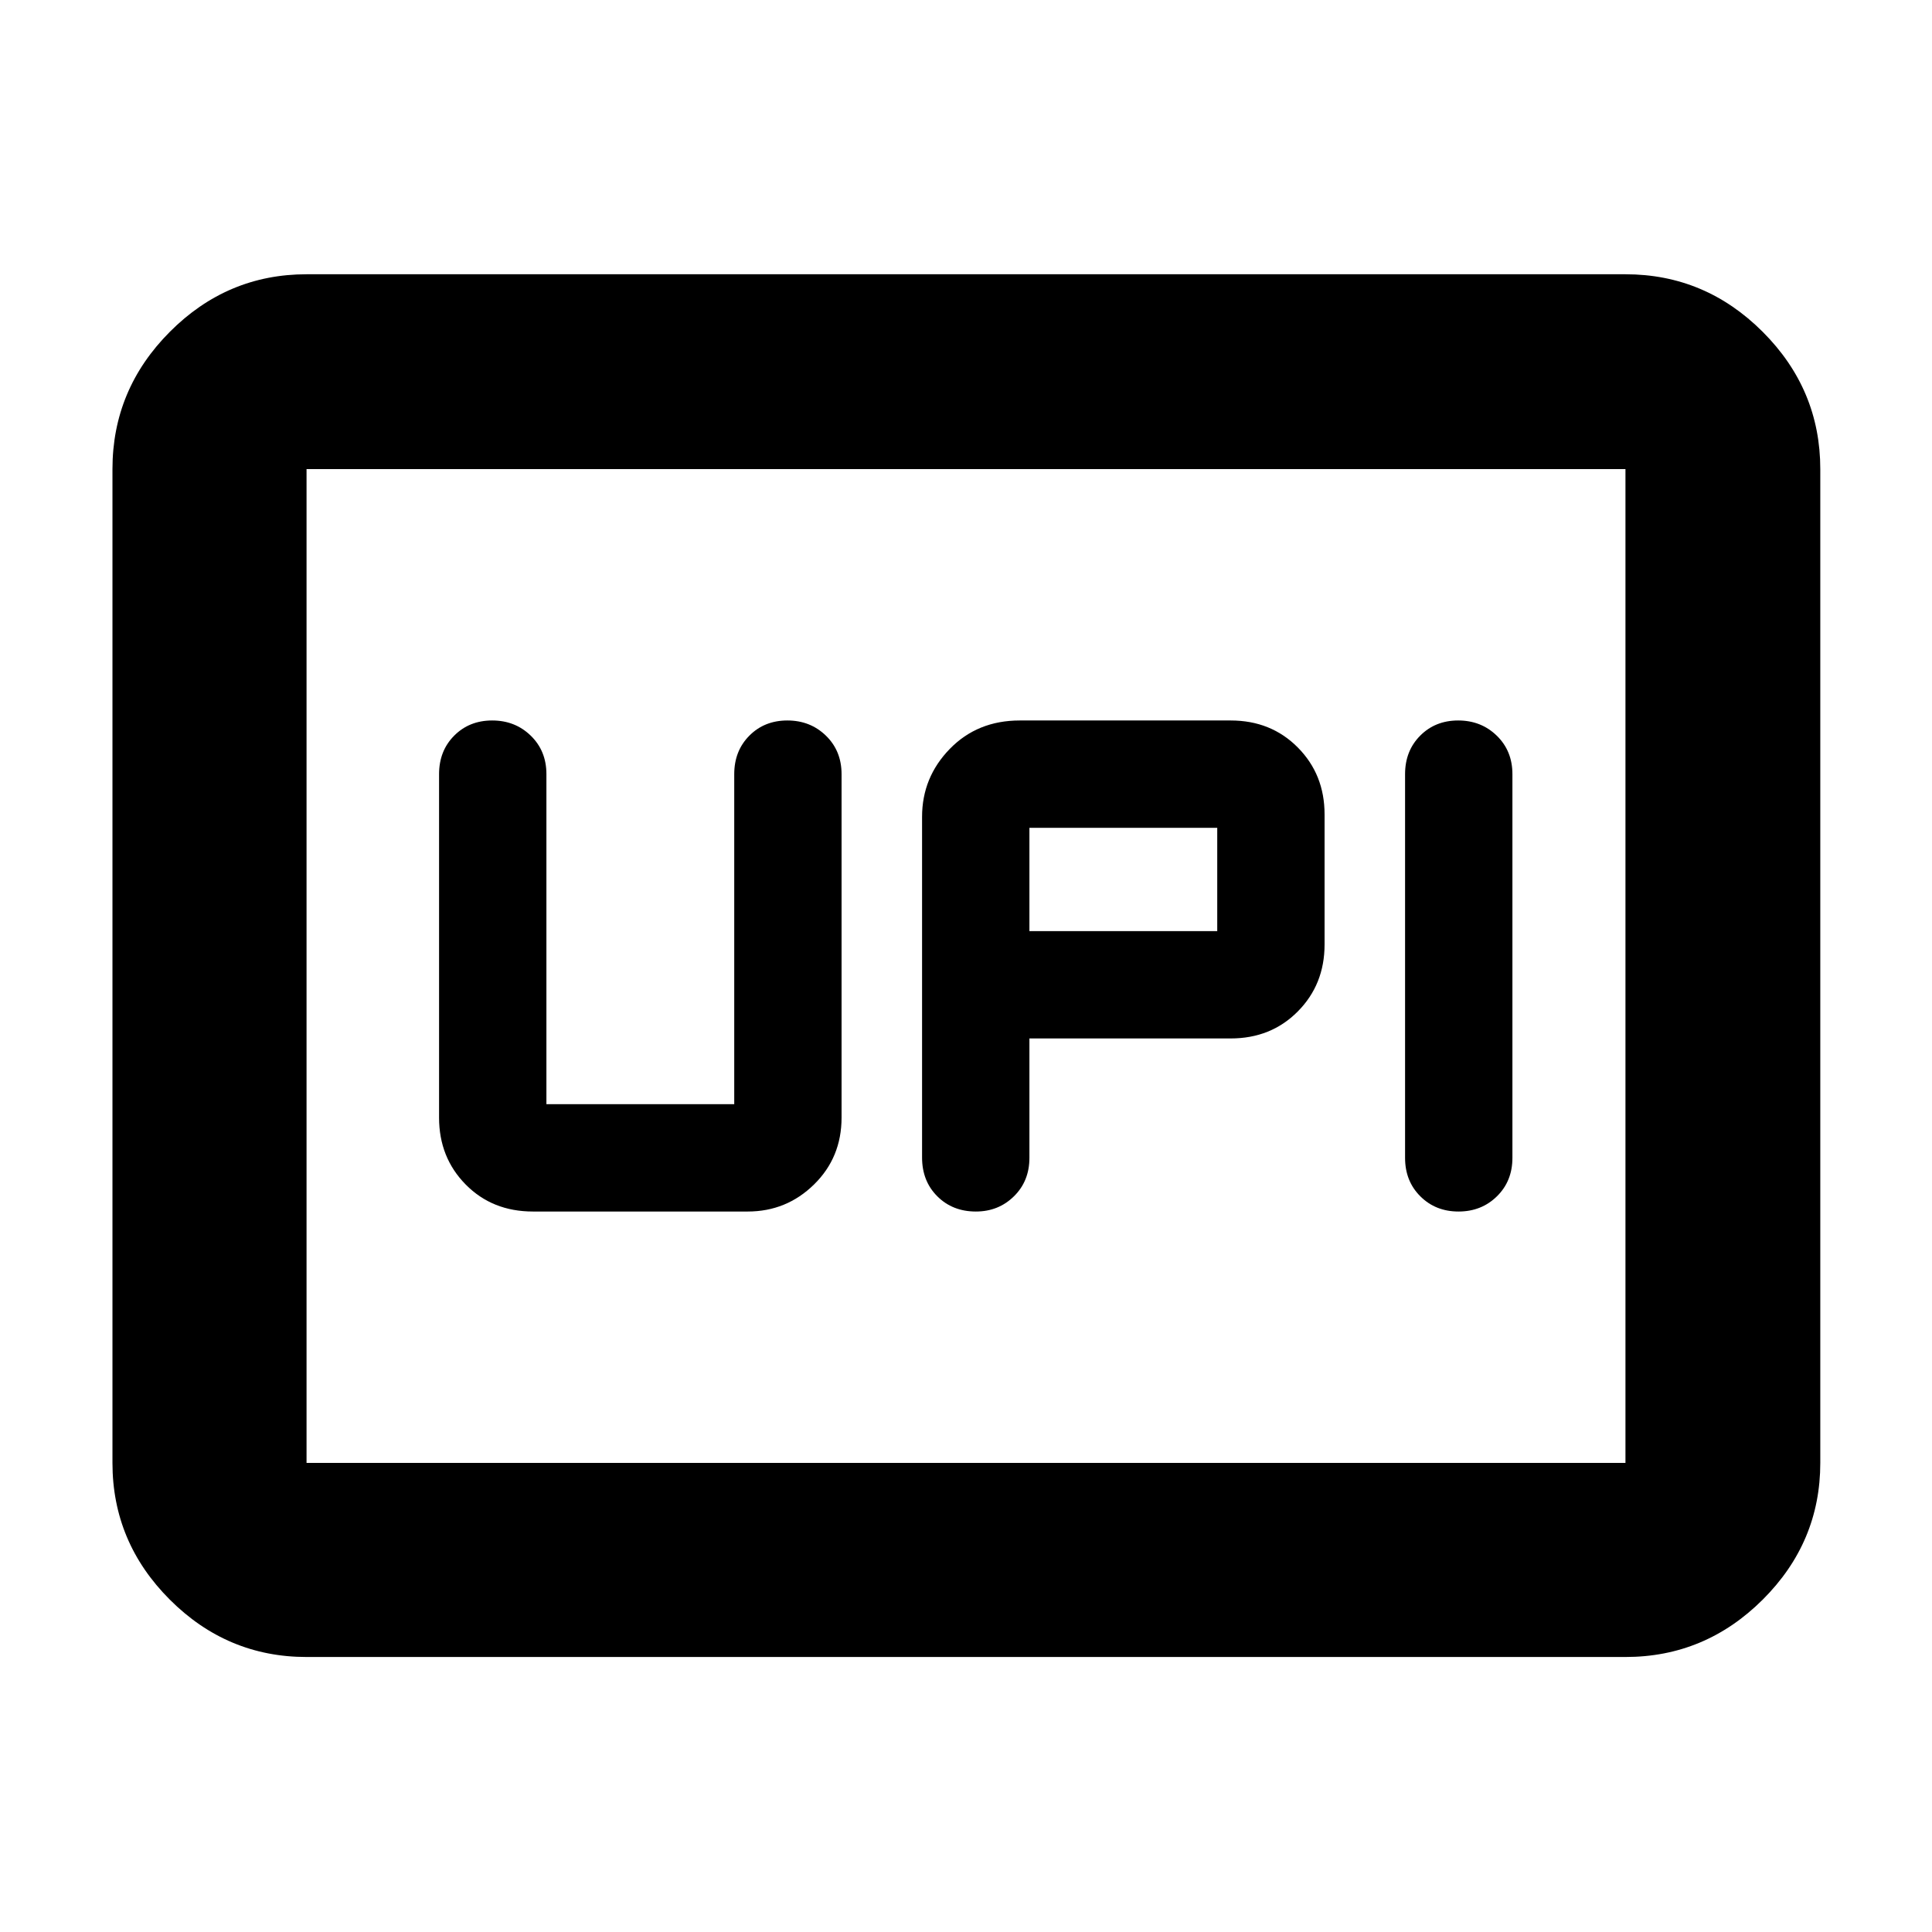 <svg xmlns="http://www.w3.org/2000/svg" height="40" viewBox="0 -960 960 960" width="40"><path d="M484.92-358q11.21 0 18.9-7.56 7.69-7.55 7.69-19.11V-444h100q20.06 0 33.36-13.42 13.3-13.41 13.3-33.25v-64.66q0-19.84-13.3-33.25Q631.57-602 611.51-602H506.72q-21.03 0-34.79 14.14-13.76 14.15-13.76 33.74v169.29q0 11.72 7.58 19.27 7.58 7.56 19.17 7.56Zm239.81 0q11.4 0 19.09-7.56 7.69-7.55 7.69-19.11v-190.66q0-11.56-7.77-19.11-7.76-7.56-19.17-7.56-11.4 0-18.9 7.56-7.5 7.55-7.5 19.11v190.66q0 11.56 7.58 19.11 7.58 7.56 18.98 7.56ZM511.51-497.33v-51.34h93.33v51.34h-93.33ZM264.84-358h106.67q19.27 0 32.96-13.42 13.7-13.41 13.7-33.25v-170.66q0-11.56-7.76-19.11-7.77-7.56-19.17-7.56-11.4 0-18.9 7.56-7.5 7.55-7.5 19.11v164h-93.33v-164q0-11.56-7.77-19.11-7.76-7.56-19.17-7.56-11.4 0-18.9 7.56-7.5 7.55-7.5 19.11v170.66q0 19.84 13.23 33.25Q244.63-358 264.84-358ZM152.32-136.65q-39.43 0-67.94-28.5-28.5-28.5-28.5-67.94v-493.82q0-39.59 28.5-68.2 28.51-28.61 67.94-28.61h655.36q39.59 0 68.2 28.61t28.61 68.2v493.82q0 39.44-28.61 67.94t-68.2 28.5H152.32Zm0-96.44h655.36v-493.82H152.32v493.82Zm0 0v-493.82 493.82Z"/></svg>